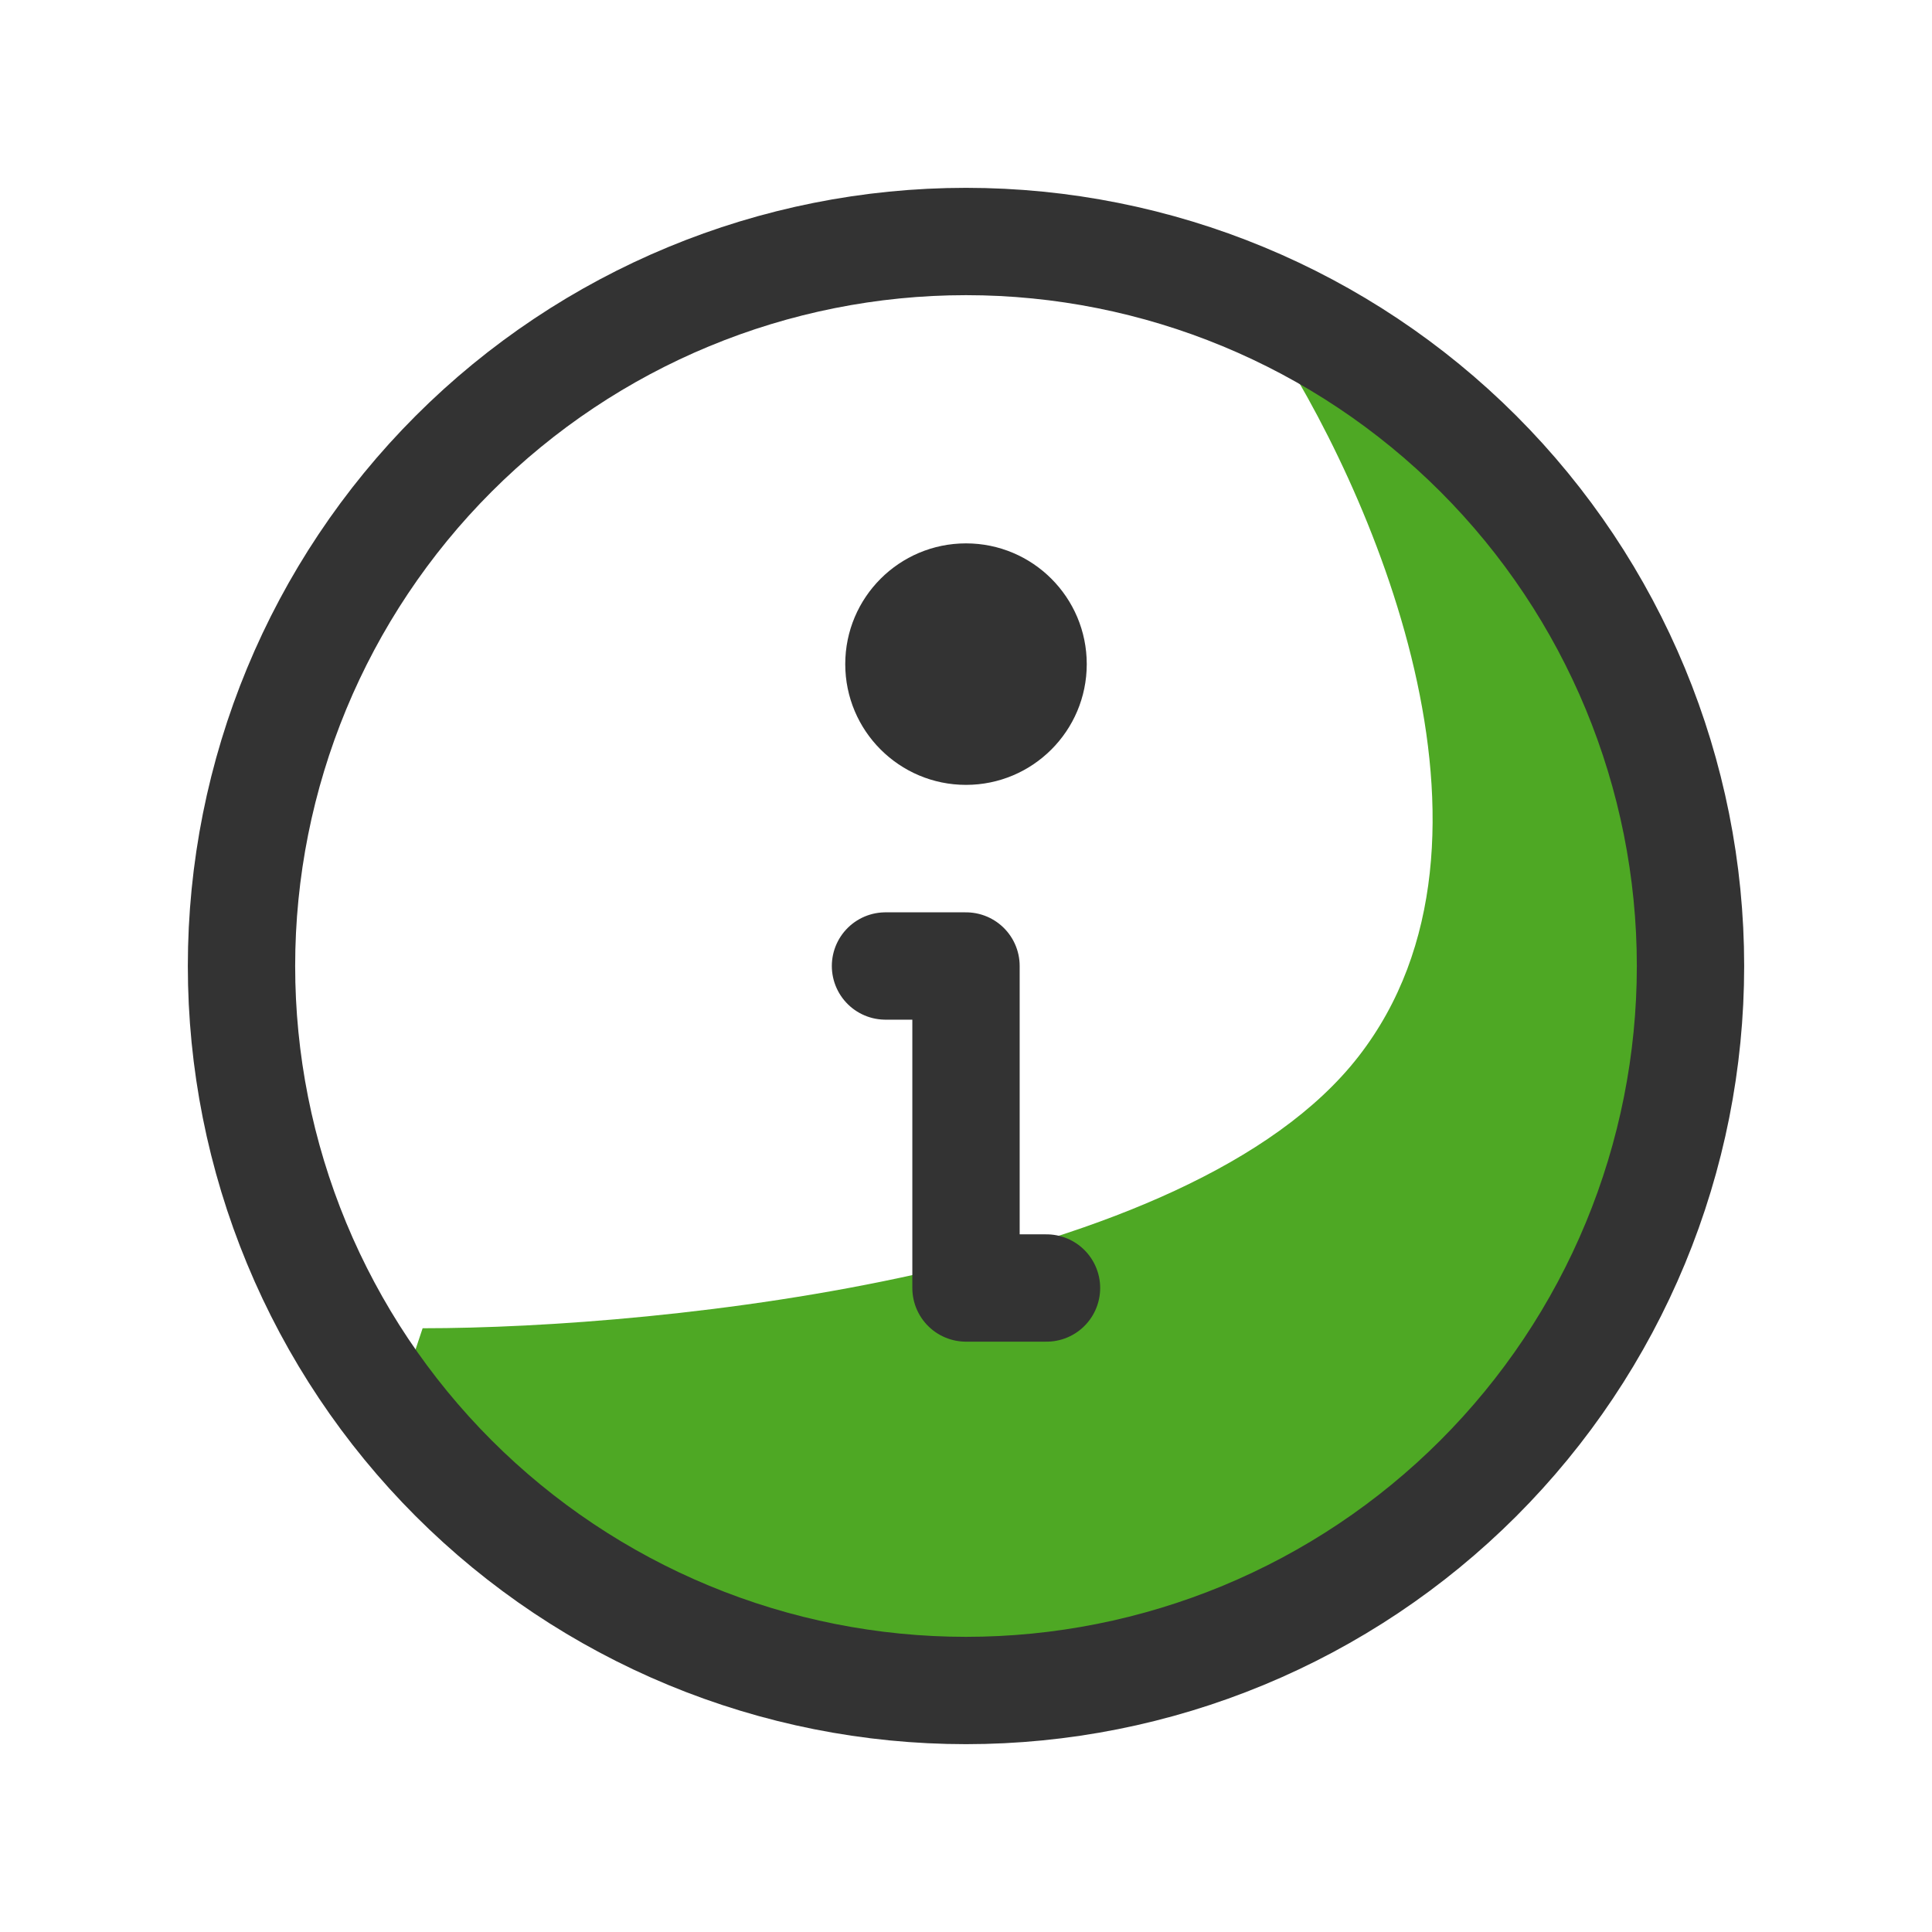 <svg width="72" height="72" viewBox="0 0 72 72" fill="none" xmlns="http://www.w3.org/2000/svg">
<path d="M50.625 39.375C44.325 47.475 24.75 49.5 15.75 49.5L14.625 52.875C16.875 55.5 22.05 60.75 24.75 60.75C28.125 60.75 32.625 63 38.25 63C43.875 63 45 61.875 47.25 60.75C49.05 59.85 54.75 55.125 57.375 52.875C58.5 50.625 60.975 45.9 61.875 45C63 43.875 64.125 36 64.125 34.875C64.125 33.975 59.625 23.25 57.375 18L47.25 12.375C51 18 56.925 31.275 50.625 39.375Z" fill="#4EA824"/>
<path d="M39 48H36V36H33M36 24H36.03M63 36C63 39.546 62.302 43.057 60.945 46.333C59.588 49.608 57.599 52.585 55.092 55.092C52.585 57.599 49.608 59.588 46.333 60.945C43.057 62.302 39.546 63 36 63C32.454 63 28.943 62.302 25.668 60.945C22.392 59.588 19.415 57.599 16.908 55.092C14.401 52.585 12.412 49.608 11.055 46.333C9.698 43.057 9 39.546 9 36C9 28.839 11.845 21.972 16.908 16.908C21.972 11.845 28.839 9 36 9C43.161 9 50.028 11.845 55.092 16.908C60.155 21.972 63 28.839 63 36Z" stroke="#333333" stroke-width="4" stroke-linecap="round" stroke-linejoin="round"/>
<circle cx="36" cy="24.75" r="4.5" fill="#333333"/>
</svg>
